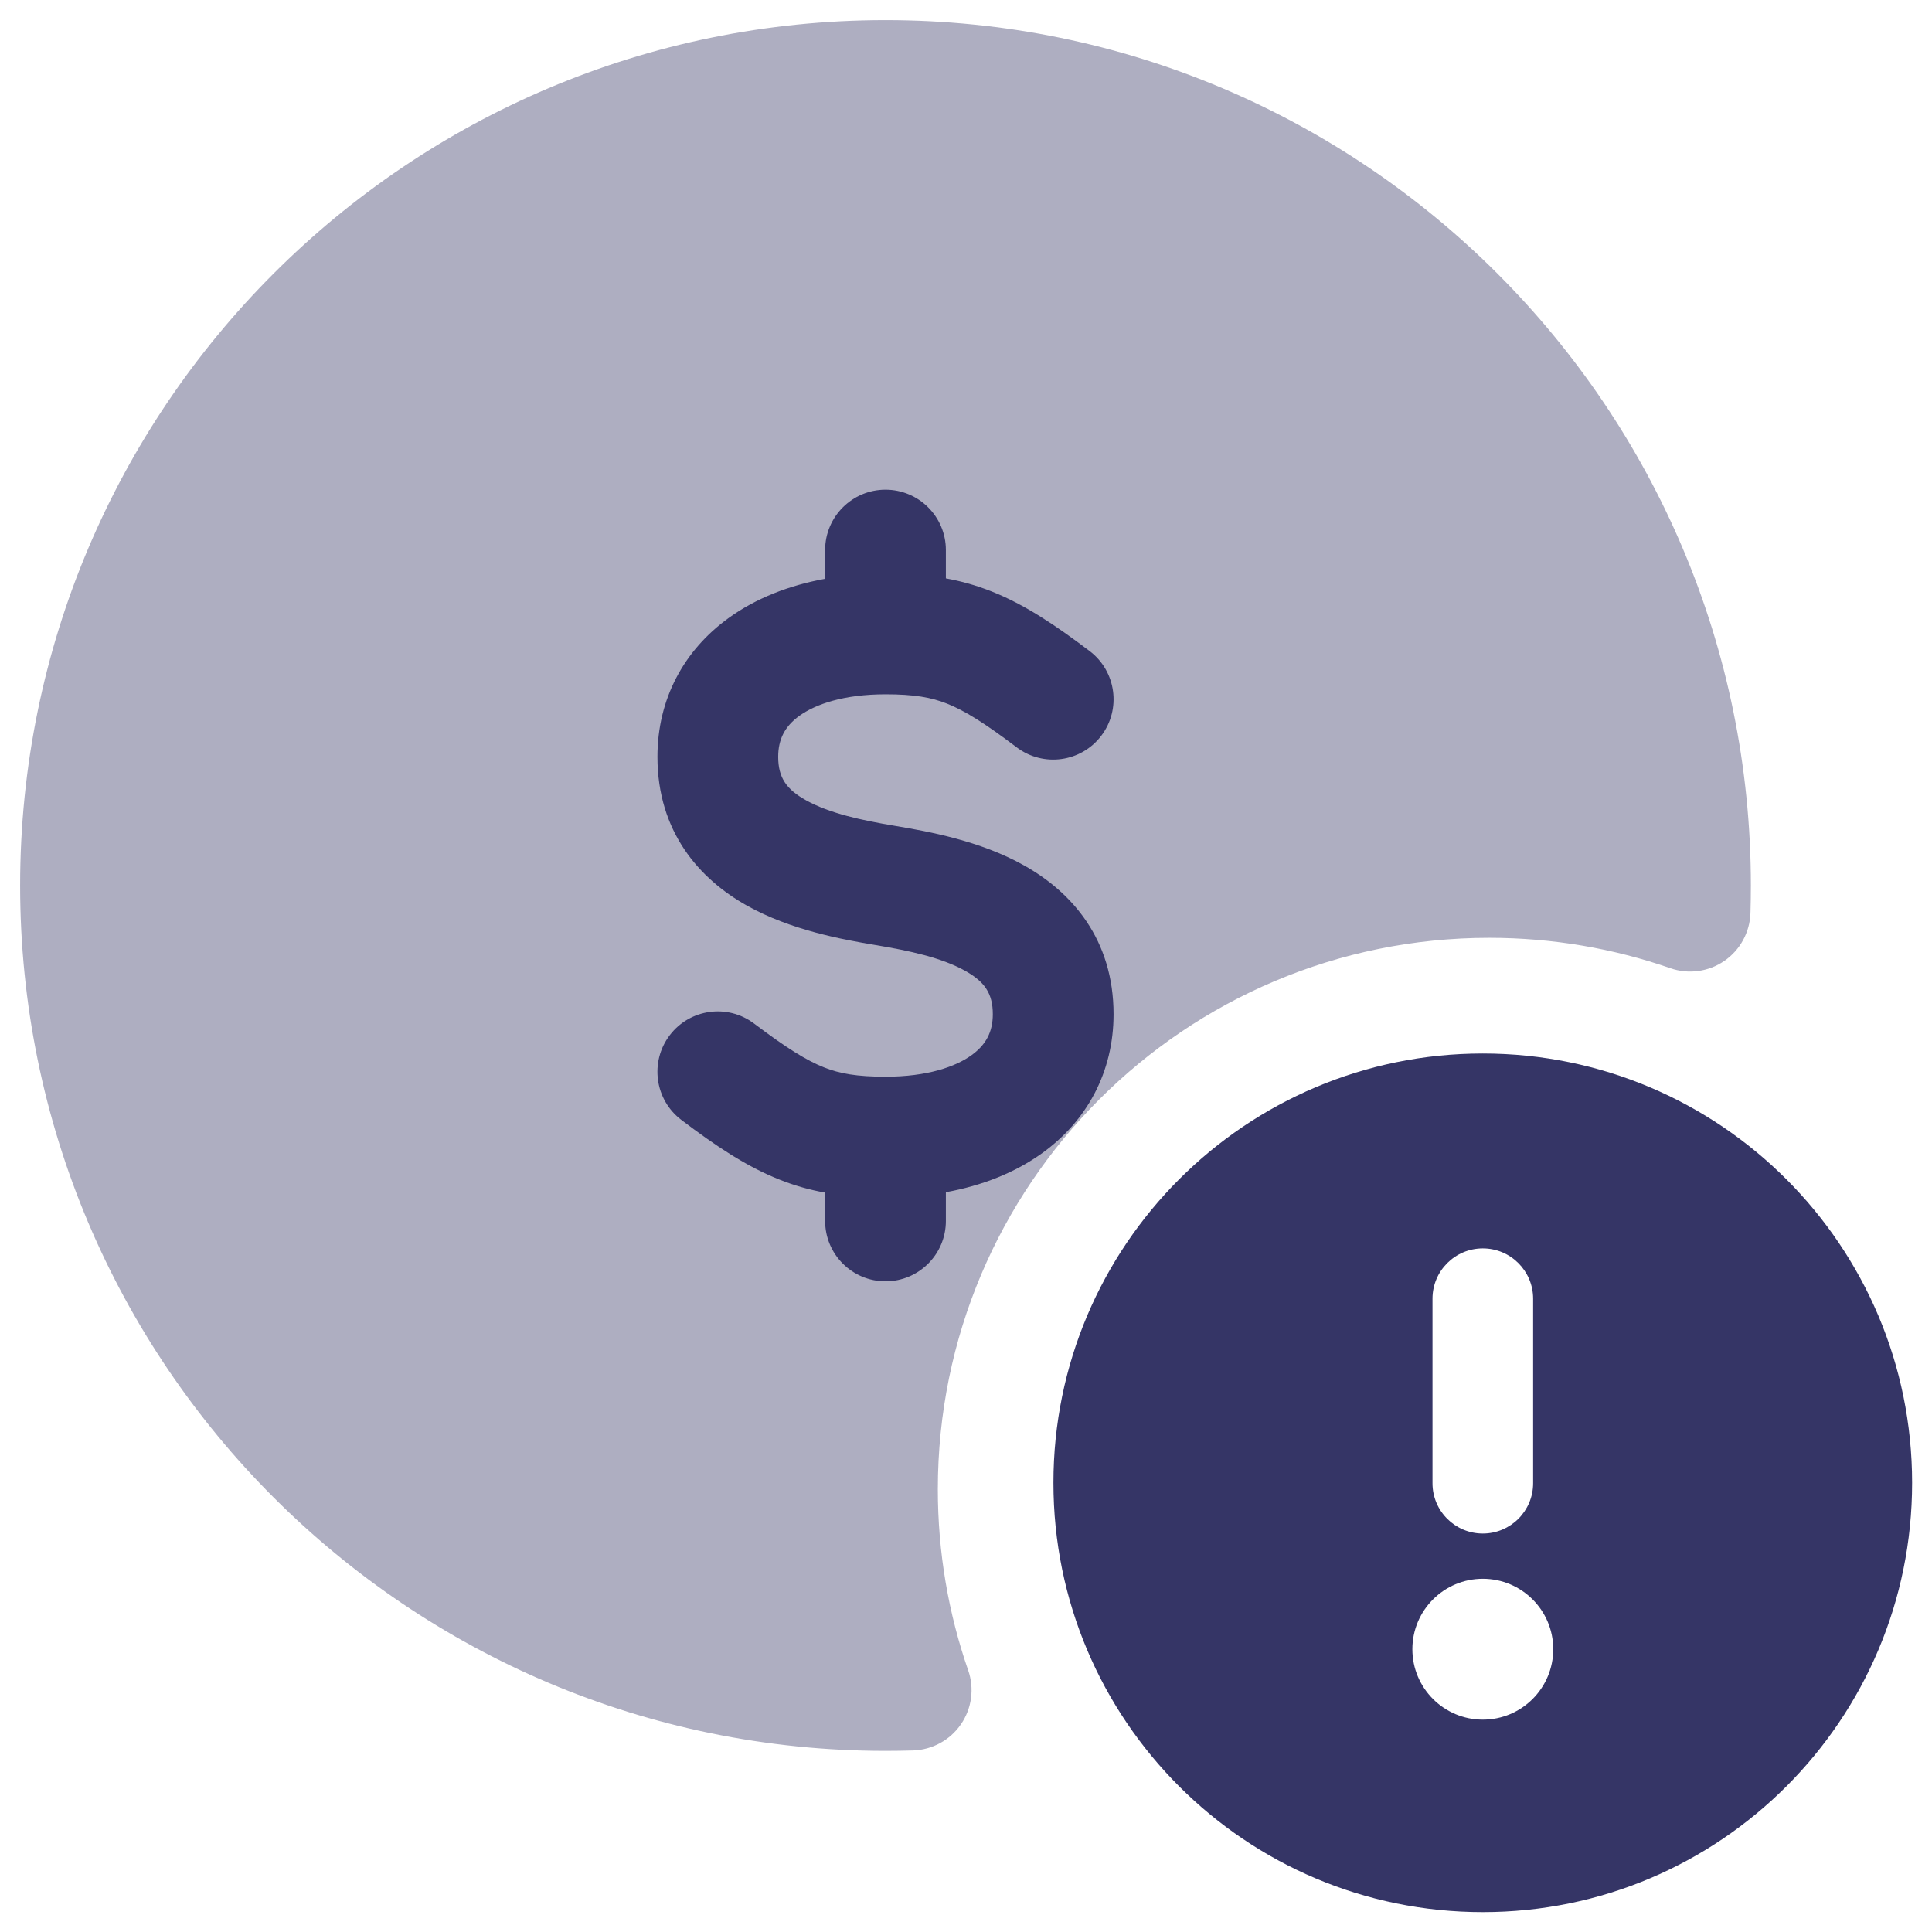 <svg width="24" height="24" viewBox="0 0 24 24" fill="none" xmlns="http://www.w3.org/2000/svg">
<g clip-path="url(#clip0_9001_301433)">
<path opacity="0.4" d="M11 0.25C5.063 0.25 0.25 5.063 0.25 11C0.25 16.937 5.063 21.75 11 21.75C11.115 21.75 11.229 21.748 11.342 21.745C11.581 21.737 11.802 21.617 11.937 21.42C12.072 21.224 12.106 20.974 12.027 20.749C11.783 20.045 11.65 19.289 11.65 18.5C11.65 14.717 14.717 11.65 18.5 11.65C19.289 11.65 20.045 11.783 20.749 12.027C20.974 12.106 21.224 12.072 21.42 11.937C21.617 11.802 21.737 11.581 21.745 11.342C21.748 11.229 21.75 11.115 21.75 11C21.75 5.063 16.937 0.25 11 0.25Z" fill="#353566"/>
<path d="M11.75 6.833C11.75 6.419 11.414 6.083 11 6.083C10.586 6.083 10.25 6.419 10.25 6.833V7.19C9.804 7.271 9.393 7.43 9.05 7.678C8.498 8.077 8.167 8.681 8.167 9.401C8.167 10.334 8.688 10.919 9.279 11.25C9.823 11.555 10.465 11.671 10.877 11.74C11.298 11.81 11.698 11.897 11.988 12.059C12.23 12.194 12.333 12.339 12.333 12.599C12.333 12.819 12.248 12.978 12.07 13.107C11.87 13.252 11.518 13.375 11 13.375C10.643 13.375 10.431 13.337 10.235 13.259C10.021 13.174 9.774 13.022 9.369 12.716C9.039 12.466 8.569 12.531 8.319 12.861C8.069 13.191 8.134 13.662 8.464 13.912C8.892 14.236 9.271 14.49 9.682 14.653C9.872 14.729 10.059 14.781 10.25 14.815V15.167C10.25 15.581 10.586 15.917 11 15.917C11.414 15.917 11.75 15.581 11.75 15.167V14.81C12.196 14.729 12.607 14.57 12.95 14.322C13.501 13.923 13.833 13.319 13.833 12.599C13.833 11.666 13.312 11.081 12.72 10.75C12.177 10.445 11.535 10.329 11.123 10.26C10.702 10.19 10.302 10.103 10.012 9.941C9.77 9.806 9.667 9.661 9.667 9.401C9.667 9.182 9.751 9.022 9.929 8.893C10.13 8.748 10.481 8.625 11 8.625C11.357 8.625 11.568 8.663 11.765 8.741C11.979 8.826 12.226 8.978 12.63 9.284C12.961 9.534 13.431 9.469 13.681 9.139C13.931 8.809 13.866 8.338 13.536 8.088C13.108 7.764 12.729 7.51 12.318 7.347C12.128 7.272 11.941 7.219 11.75 7.185V6.833Z" fill="#353566"/>
<path fill-rule="evenodd" clip-rule="evenodd" d="M18.42 13.087C15.474 13.087 13.086 15.475 13.086 18.42C13.086 21.366 15.474 23.753 18.42 23.753C21.365 23.753 23.753 21.366 23.753 18.42C23.753 15.475 21.365 13.087 18.42 13.087ZM17.795 16.133V18.425C17.795 18.77 18.075 19.05 18.42 19.05C18.765 19.05 19.045 18.77 19.045 18.425V16.133C19.045 15.788 18.765 15.508 18.42 15.508C18.075 15.508 17.795 15.788 17.795 16.133ZM18.42 19.612C17.937 19.612 17.545 20.004 17.545 20.487C17.545 20.97 17.937 21.362 18.42 21.362C18.903 21.362 19.295 20.97 19.295 20.487C19.295 20.004 18.903 19.612 18.42 19.612Z" fill="#353566"/>
</g>
<defs>
<clipPath id="clip0_9001_301433">
<rect width="24" height="24" fill="white"/>
</clipPath>
</defs>
</svg>
